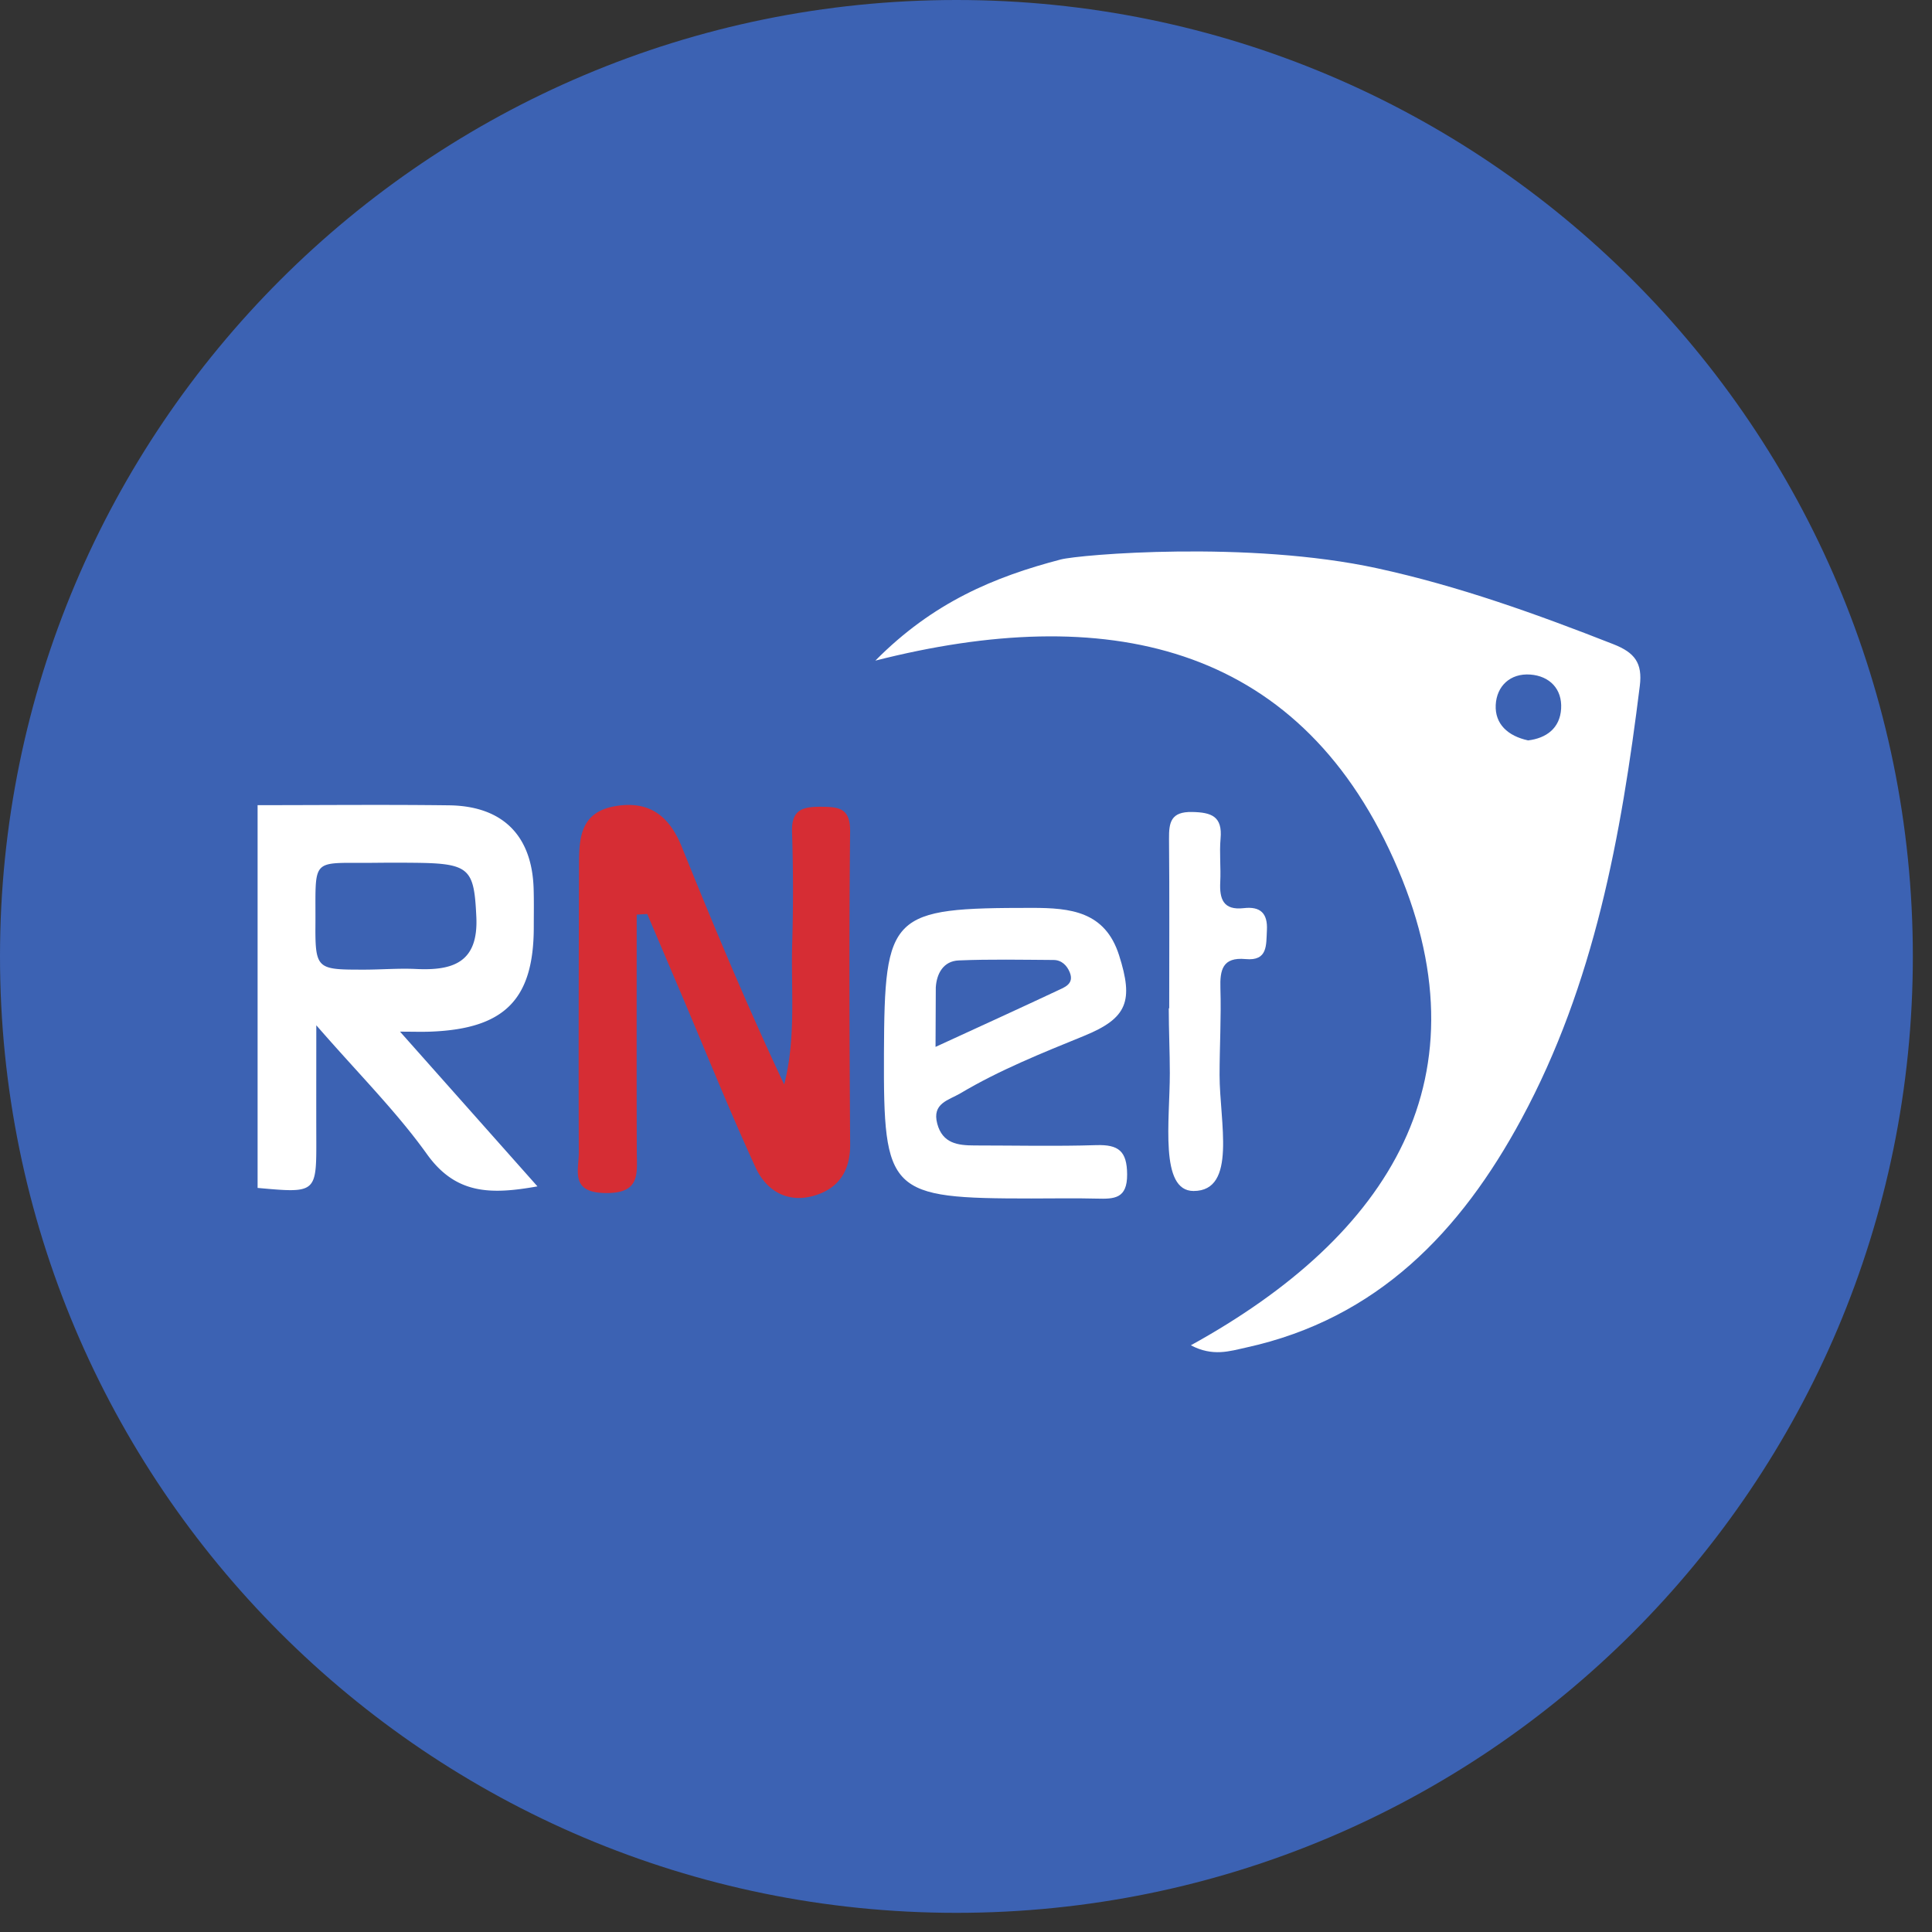 <svg xmlns="http://www.w3.org/2000/svg" xmlns:xlink="http://www.w3.org/1999/xlink" width="60" height="60"><rect width="100%" height="100%" fill="#333333" stroke="none"/><defs><path id="rnet__a" d="M29.703 59.405c16.404 0 29.702-13.298 29.702-29.702C59.405 13.298 46.107 0 29.703 0 13.298 0 0 13.298 0 29.703c0 16.404 13.298 29.702 29.703 29.702z"/></defs><g fill="none" fill-rule="evenodd"><mask id="rnet__b" fill="#fff"><use xlink:href="#rnet__a"/></mask><use fill="#3C62B3" xlink:href="#rnet__a"/><g mask="url(#rnet__b)"><path fill="#FFF" d="M9.795 28.87c0 1.243.114 1.243 1.517 1.243.519 0 1.075-.046 1.615-.02 1.15.054 1.932-.208 1.866-1.618-.07-1.494-.195-1.663-1.902-1.68a54.857 54.857 0 00-1.217 0c-2.108.025-1.855-.242-1.879 2.074zM8 25.005c1.982 0 3.965-.02 5.946.005 1.664.021 2.574.937 2.626 2.58.013.404.005.808.005 1.212-.004 2.225-.897 3.139-3.168 3.235-.29.013-.58.002-.986.002l4.268 4.805c-1.463.262-2.539.246-3.432-1.001-.947-1.323-2.118-2.487-3.436-4.002 0 1.402-.003 2.453 0 3.503.005 1.714.006 1.714-1.823 1.548V25.006z"/><path fill="#D62D34" d="M19.773 28.404c0 2.45-.005 4.902.003 7.353.002.687.126 1.31-.978 1.294-1.1-.016-.821-.698-.823-1.261-.01-2.966-.001-5.933.006-8.899.002-.833.022-1.66 1.112-1.852 1.07-.189 1.693.3 2.082 1.264.998 2.474 2.028 4.935 3.178 7.377.372-1.446.212-2.89.248-4.323a56.11 56.11 0 00-.003-3.505c-.026-.702.314-.801.903-.797.57.003.907.048.9.776-.034 3.236-.02 6.472.001 9.708.006.842-.373 1.39-1.154 1.604-.817.223-1.46-.182-1.782-.883-.802-1.746-1.519-3.53-2.27-5.3L20.1 28.384l-.327.02"/><path fill="#FFF" d="M29.054 32.512c1.36-.625 2.57-1.176 3.774-1.742.227-.107.54-.208.395-.572-.085-.211-.251-.383-.5-.385-.984-.006-1.969-.027-2.95.014-.474.02-.685.408-.711.838m2.973 6.555c-4.44 0-4.6-.158-4.583-4.515.018-4.344.196-4.51 4.6-4.51 1.189 0 2.268.107 2.702 1.472.45 1.413.267 1.95-1.085 2.502-1.31.535-2.62 1.058-3.84 1.783-.372.22-.891.309-.722.945.164.615.64.675 1.157.676 1.263 0 2.526.03 3.787-.01.685-.02.949.184.953.909.005.757-.4.766-.94.752-.676-.017-1.353-.004-2.029-.004m4.276-5.907c0-1.753.01-3.507-.006-5.261-.005-.515.058-.848.717-.835.605.011.946.138.884.825-.04.446.013.9-.01 1.348-.027.53.093.887.731.813.51-.059.747.155.718.687-.025.46.032.96-.662.895-.719-.068-.8.34-.782.91.028.898-.026 1.816-.026 2.688 0 1.454.55 3.604-.808 3.604-1.063 0-.737-2.19-.737-3.66 0-.645-.033-1.34-.033-2.014h.014z"/><path fill="#FFF" d="M48.482 22.01c-.036.607-.461.916-1.025.984-.63-.136-1.034-.51-1.006-1.1.029-.591.455-.99 1.073-.945.598.044.995.445.958 1.061m1.625-2.003c-2.395-.94-4.812-1.809-7.33-2.357-4.006-.873-9.252-.427-9.834-.275-2.061.539-3.966 1.33-5.758 3.141 7.116-1.809 13.062-.589 16.098 6.171 3.028 6.741-.118 11.685-6.3 15.092.683.36 1.206.182 1.717.07 4.08-.894 6.664-3.601 8.552-7.1 2.265-4.195 3.095-8.789 3.674-13.45.088-.71-.16-1.034-.819-1.292"/></g></g></svg>